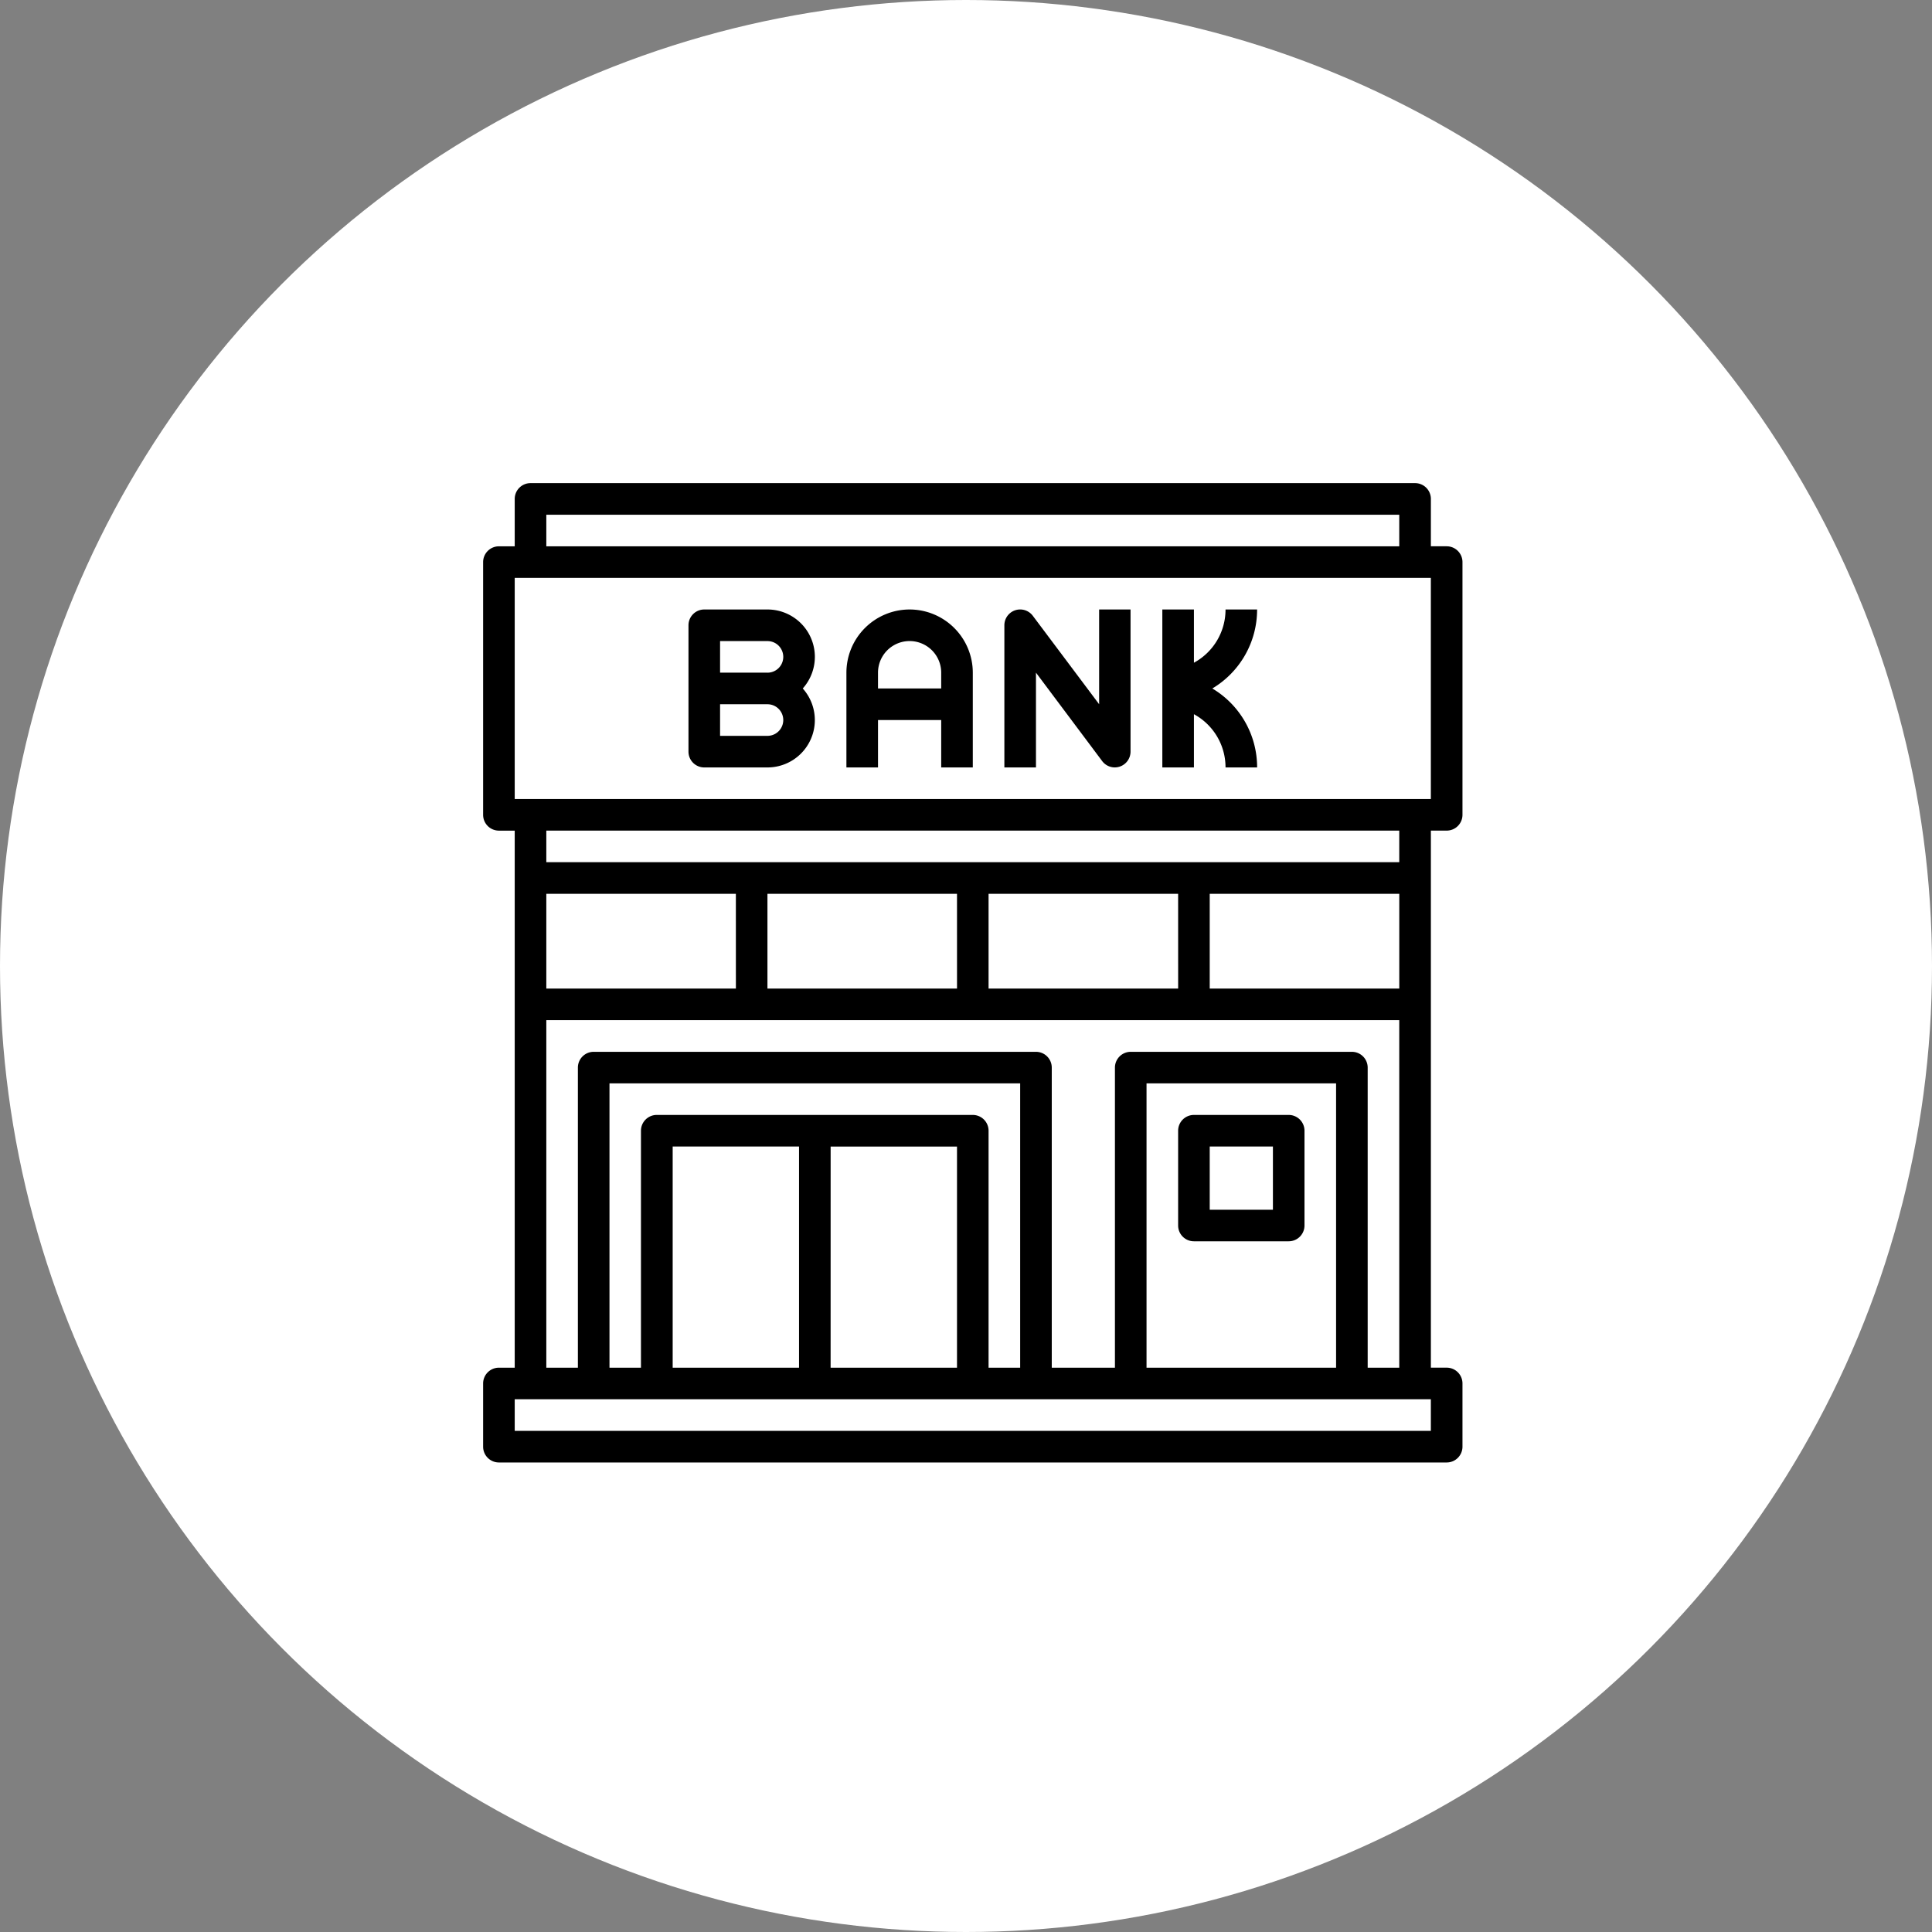 <svg xmlns="http://www.w3.org/2000/svg" width="79" height="79" viewBox="0 0 79 79">
  <rect x="0" y="0" width="79" height="79" fill="#808080" stroke="none"/>
  <g id="Icon" transform="translate(0.308 -0.234)">
    <circle id="Base" cx="39.5" cy="39.5" r="39.5" transform="translate(-0.308 0.234)" fill="#fff"/>
    <g id="bank" transform="translate(18.447 18.989)">
      <path id="Trazado_25265" data-name="Trazado 25265" d="M40.4,15.209a.646.646,0,0,0,.646-.646V4.229a.646.646,0,0,0-.646-.646h-.646V1.646A.646.646,0,0,0,39.107,1H2.938a.646.646,0,0,0-.646.646V3.584H1.646A.646.646,0,0,0,1,4.229V14.564a.646.646,0,0,0,.646.646h.646V37.17H1.646A.646.646,0,0,0,1,37.815V40.4a.646.646,0,0,0,.646.646H40.4a.646.646,0,0,0,.646-.646V37.815a.646.646,0,0,0-.646-.646h-.646V15.209ZM3.584,2.292H38.461V3.584H3.584ZM2.292,4.875H39.753v9.042H2.292Zm36.17,16.793H30.711V17.793h7.751Zm-9.042,0H21.668V17.793h7.751Zm-9.042,0H12.626V17.793h7.751Zm-9.042,0H3.584V17.793h7.751ZM39.753,39.753H2.292V38.461H39.753ZM22.96,37.17H21.668V27.481a.646.646,0,0,0-.646-.646H8.1a.646.646,0,0,0-.646.646V37.17H6.167V25.544H22.96Zm-14.209,0V28.127h5.167V37.17Zm6.459-9.042h5.167V37.17H15.209ZM35.878,37.17H28.127V25.544h7.751Zm1.292,0V24.9a.646.646,0,0,0-.646-.646H27.481a.646.646,0,0,0-.646.646V37.17H24.252V24.9a.646.646,0,0,0-.646-.646H5.521a.646.646,0,0,0-.646.646V37.17H3.584V22.96H38.461V37.17ZM38.461,16.5H3.584V15.209H38.461Z"/>
      <path id="Trazado_25266" data-name="Trazado 25266" d="M17.229,9H14.646A.646.646,0,0,0,14,9.646v5.167a.646.646,0,0,0,.646.646h2.584a1.937,1.937,0,0,0,1.443-3.229A1.937,1.937,0,0,0,17.229,9Zm0,5.167H15.292V12.875h1.938a.646.646,0,0,1,0,1.292Zm0-2.584H15.292V10.292h1.938a.646.646,0,0,1,0,1.292Z" transform="translate(-4.603 -2.833)"/>
      <path id="Trazado_25267" data-name="Trazado 25267" d="M26.584,9A2.586,2.586,0,0,0,24,11.584v3.875h1.292V13.521h2.584v1.938h1.292V11.584A2.586,2.586,0,0,0,26.584,9Zm-1.292,3.229v-.646a1.292,1.292,0,1,1,2.584,0v.646Z" transform="translate(-8.145 -2.833)"/>
      <path id="Trazado_25268" data-name="Trazado 25268" d="M37.875,12.875,35.163,9.258A.646.646,0,0,0,34,9.646v5.813h1.292V11.583L38,15.2a.646.646,0,0,0,.517.258.658.658,0,0,0,.2-.033.646.646,0,0,0,.442-.613V9H37.875Z" transform="translate(-11.686 -2.833)"/>
      <path id="Trazado_25269" data-name="Trazado 25269" d="M47.875,9H46.584a2.471,2.471,0,0,1-1.292,2.177V9H44v6.459h1.292V13.282a2.471,2.471,0,0,1,1.292,2.177h1.292a3.751,3.751,0,0,0-1.832-3.229A3.751,3.751,0,0,0,47.875,9Z" transform="translate(-15.227 -2.833)"/>
      <path id="Trazado_25270" data-name="Trazado 25270" d="M45.646,46.167h3.875a.646.646,0,0,0,.646-.646V41.646A.646.646,0,0,0,49.521,41H45.646a.646.646,0,0,0-.646.646v3.875A.646.646,0,0,0,45.646,46.167Zm.646-3.875h2.584v2.584H46.292Z" transform="translate(-15.581 -14.165)"/>
    </g>
  </g>
</svg>
